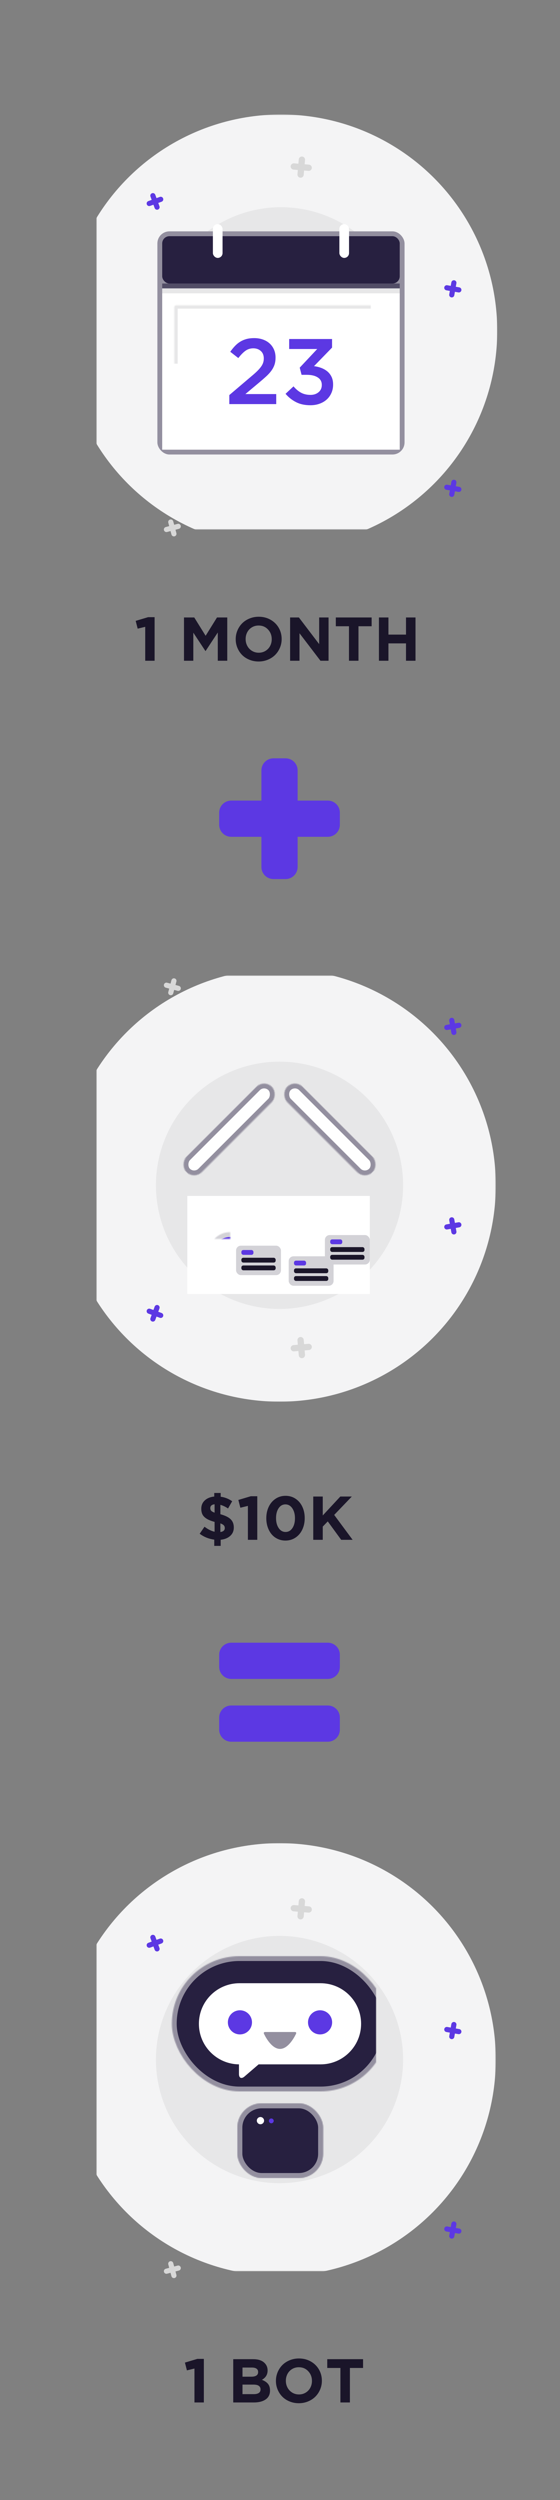 <?xml version="1.0" encoding="UTF-8" standalone="no"?>
<svg width="580px" height="2588px" viewBox="0 0 580 2588" version="1.1" xmlns="http://www.w3.org/2000/svg" xmlns:xlink="http://www.w3.org/1999/xlink" style="background: #FFFFFF;">
    <rect x="0" y="0" width="580" height="2588" fill="#808080" stroke="none"/>
    <!-- Generator: Sketch 41.1 (35376) - http://www.bohemiancoding.com/sketch -->
    <title>illustration-offer-vertical</title>
    <desc>Created with Sketch.</desc>
    <defs>
        <circle id="path-1" cx="191" cy="242.5" r="176"></circle>
        <mask id="mask-2" maskContentUnits="userSpaceOnUse" maskUnits="objectBoundingBox" x="-48" y="-48" width="448" height="448">
            <rect x="-33" y="18.5" width="448" height="448" fill="white"></rect>
            <use xlink:href="#path-1" fill="black"></use>
        </mask>
        <circle id="path-3" cx="10" cy="354.5" r="10"></circle>
        <mask id="mask-4" maskContentUnits="userSpaceOnUse" maskUnits="objectBoundingBox" x="0" y="0" width="20" height="20" fill="white">
            <use xlink:href="#path-3"></use>
        </mask>
        <circle id="path-5" cx="222" cy="391.5" r="10"></circle>
        <mask id="mask-6" maskContentUnits="userSpaceOnUse" maskUnits="objectBoundingBox" x="0" y="0" width="20" height="20" fill="white">
            <use xlink:href="#path-5"></use>
        </mask>
        <circle id="path-7" cx="124.5" cy="10" r="10"></circle>
        <mask id="mask-8" maskContentUnits="userSpaceOnUse" maskUnits="objectBoundingBox" x="0" y="0" width="20" height="20" fill="white">
            <use xlink:href="#path-7"></use>
        </mask>
        <circle id="path-9" cx="7.5" cy="229" r="7.5"></circle>
        <mask id="mask-10" maskContentUnits="userSpaceOnUse" maskUnits="objectBoundingBox" x="0" y="0" width="15" height="15" fill="white">
            <use xlink:href="#path-9"></use>
        </mask>
        <circle id="path-11" cx="350" cy="300.5" r="7.5"></circle>
        <mask id="mask-12" maskContentUnits="userSpaceOnUse" maskUnits="objectBoundingBox" x="0" y="0" width="15" height="15" fill="white">
            <use xlink:href="#path-11"></use>
        </mask>
        <circle id="path-13" cx="330.5" cy="76.5" r="7.5"></circle>
        <mask id="mask-14" maskContentUnits="userSpaceOnUse" maskUnits="objectBoundingBox" x="0" y="0" width="15" height="15" fill="white">
            <use xlink:href="#path-13"></use>
        </mask>
        <rect id="path-15" x="17.5" y="76.5" width="221" height="137" rx="2"></rect>
        <mask id="mask-16" maskContentUnits="userSpaceOnUse" maskUnits="objectBoundingBox" x="0" y="0" width="221" height="137" fill="white">
            <use xlink:href="#path-15"></use>
        </mask>
        <rect id="path-17" x="57.5" y="17.5" width="10" height="35" rx="5"></rect>
        <mask id="mask-18" maskContentUnits="userSpaceOnUse" maskUnits="objectBoundingBox" x="-5" y="-5" width="20" height="45">
            <rect x="52.5" y="12.5" width="20" height="45" fill="white"></rect>
            <use xlink:href="#path-17" fill="black"></use>
        </mask>
        <rect id="path-19" x="188.5" y="17.5" width="10" height="35" rx="5"></rect>
        <mask id="mask-20" maskContentUnits="userSpaceOnUse" maskUnits="objectBoundingBox" x="-5" y="-5" width="20" height="45">
            <rect x="183.5" y="12.5" width="20" height="45" fill="white"></rect>
            <use xlink:href="#path-19" fill="black"></use>
        </mask>
        <circle id="path-21" cx="189.5" cy="217" r="176"></circle>
        <mask id="mask-22" maskContentUnits="userSpaceOnUse" maskUnits="objectBoundingBox" x="-48" y="-48" width="448" height="448">
            <rect x="-34.5" y="-7" width="448" height="448" fill="white"></rect>
            <use xlink:href="#path-21" fill="black"></use>
        </mask>
        <circle id="path-23" cx="10" cy="354.5" r="10"></circle>
        <mask id="mask-24" maskContentUnits="userSpaceOnUse" maskUnits="objectBoundingBox" x="0" y="0" width="20" height="20" fill="white">
            <use xlink:href="#path-23"></use>
        </mask>
        <circle id="path-25" cx="222" cy="391.5" r="10"></circle>
        <mask id="mask-26" maskContentUnits="userSpaceOnUse" maskUnits="objectBoundingBox" x="0" y="0" width="20" height="20" fill="white">
            <use xlink:href="#path-25"></use>
        </mask>
        <circle id="path-27" cx="124.5" cy="10" r="10"></circle>
        <mask id="mask-28" maskContentUnits="userSpaceOnUse" maskUnits="objectBoundingBox" x="0" y="0" width="20" height="20" fill="white">
            <use xlink:href="#path-27"></use>
        </mask>
        <circle id="path-29" cx="7.5" cy="229" r="7.5"></circle>
        <mask id="mask-30" maskContentUnits="userSpaceOnUse" maskUnits="objectBoundingBox" x="0" y="0" width="15" height="15" fill="white">
            <use xlink:href="#path-29"></use>
        </mask>
        <circle id="path-31" cx="350" cy="300.5" r="7.5"></circle>
        <mask id="mask-32" maskContentUnits="userSpaceOnUse" maskUnits="objectBoundingBox" x="0" y="0" width="15" height="15" fill="white">
            <use xlink:href="#path-31"></use>
        </mask>
        <circle id="path-33" cx="330.5" cy="76.5" r="7.5"></circle>
        <mask id="mask-34" maskContentUnits="userSpaceOnUse" maskUnits="objectBoundingBox" x="0" y="0" width="15" height="15" fill="white">
            <use xlink:href="#path-33"></use>
        </mask>
        <ellipse id="path-35" cx="50.5" cy="79.75" rx="39" ry="22.25"></ellipse>
        <mask id="mask-36" maskContentUnits="userSpaceOnUse" maskUnits="objectBoundingBox" x="0" y="0" width="78" height="44.5" fill="white">
            <use xlink:href="#path-35"></use>
        </mask>
        <circle id="path-37" cx="44.25" cy="59.75" r="22.25"></circle>
        <mask id="mask-38" maskContentUnits="userSpaceOnUse" maskUnits="objectBoundingBox" x="0" y="0" width="44.5" height="44.5" fill="white">
            <use xlink:href="#path-37"></use>
        </mask>
        <circle id="path-39" cx="101.25" cy="70.75" r="22.25"></circle>
        <mask id="mask-40" maskContentUnits="userSpaceOnUse" maskUnits="objectBoundingBox" x="0" y="0" width="44.5" height="44.5" fill="white">
            <use xlink:href="#path-39"></use>
        </mask>
        <ellipse id="path-41" cx="164" cy="44.75" rx="39" ry="22.25"></ellipse>
        <mask id="mask-42" maskContentUnits="userSpaceOnUse" maskUnits="objectBoundingBox" x="0" y="0" width="78" height="44.5" fill="white">
            <use xlink:href="#path-41"></use>
        </mask>
        <circle id="path-43" cx="145.75" cy="73.75" r="22.25"></circle>
        <mask id="mask-44" maskContentUnits="userSpaceOnUse" maskUnits="objectBoundingBox" x="0" y="0" width="44.5" height="44.5" fill="white">
            <use xlink:href="#path-43"></use>
        </mask>
        <path d="M72.81,218.985 C72.639,217.889 73.394,217 74.505,217 L304.493,217 C305.6,217 306.359,217.886 306.188,218.985 L288.814,330.176 C287.535,338.363 279.792,345 271.497,345 L107.501,345 C99.216,345 91.463,338.365 90.184,330.176 L72.81,218.985 Z M127,264.99 C127,256.711 133.714,250 142,250 C150.284,250 157,256.718 157,264.99 L157,297.51 C157,305.789 150.286,312.5 142,312.5 C133.716,312.5 127,305.782 127,297.51 L127,264.99 Z M177,264.99 C177,256.711 183.714,250 192,250 C200.284,250 207,256.718 207,264.99 L207,297.51 C207,305.789 200.286,312.5 192,312.5 C183.716,312.5 177,305.782 177,297.51 L177,264.99 Z M227,264.99 C227,256.711 233.714,250 242,250 C250.284,250 257,256.718 257,264.99 L257,297.51 C257,305.789 250.286,312.5 242,312.5 C233.716,312.5 227,305.782 227,297.51 L227,264.99 Z" id="path-45"></path>
        <mask id="mask-46" maskContentUnits="userSpaceOnUse" maskUnits="objectBoundingBox" x="0" y="0" width="233.426" height="128" fill="white">
            <use xlink:href="#path-45"></use>
        </mask>
        <rect id="path-47" x="61.5" y="179" width="256" height="43" rx="10"></rect>
        <mask id="mask-48" maskContentUnits="userSpaceOnUse" maskUnits="objectBoundingBox" x="0" y="0" width="256" height="43" fill="white">
            <use xlink:href="#path-47"></use>
        </mask>
        <rect id="path-49" x="-3.41060513e-13" y="0.15" width="22.5" height="125" rx="11.25"></rect>
        <mask id="mask-50" maskContentUnits="userSpaceOnUse" maskUnits="objectBoundingBox" x="0" y="0" width="22.5" height="125" fill="white">
            <use xlink:href="#path-49"></use>
        </mask>
        <rect id="path-51" x="-3.41060513e-13" y="0.15" width="22.5" height="125" rx="11.25"></rect>
        <mask id="mask-52" maskContentUnits="userSpaceOnUse" maskUnits="objectBoundingBox" x="0" y="0" width="22.5" height="125" fill="white">
            <use xlink:href="#path-51"></use>
        </mask>
        <circle id="path-53" cx="189.5" cy="229" r="176"></circle>
        <mask id="mask-54" maskContentUnits="userSpaceOnUse" maskUnits="objectBoundingBox" x="-48" y="-48" width="448" height="448">
            <rect x="-34.5" y="5" width="448" height="448" fill="white"></rect>
            <use xlink:href="#path-53" fill="black"></use>
        </mask>
        <circle id="path-55" cx="10" cy="354.5" r="10"></circle>
        <mask id="mask-56" maskContentUnits="userSpaceOnUse" maskUnits="objectBoundingBox" x="0" y="0" width="20" height="20" fill="white">
            <use xlink:href="#path-55"></use>
        </mask>
        <circle id="path-57" cx="222" cy="391.5" r="10"></circle>
        <mask id="mask-58" maskContentUnits="userSpaceOnUse" maskUnits="objectBoundingBox" x="0" y="0" width="20" height="20" fill="white">
            <use xlink:href="#path-57"></use>
        </mask>
        <circle id="path-59" cx="124.5" cy="10" r="10"></circle>
        <mask id="mask-60" maskContentUnits="userSpaceOnUse" maskUnits="objectBoundingBox" x="0" y="0" width="20" height="20" fill="white">
            <use xlink:href="#path-59"></use>
        </mask>
        <circle id="path-61" cx="7.5" cy="229" r="7.5"></circle>
        <mask id="mask-62" maskContentUnits="userSpaceOnUse" maskUnits="objectBoundingBox" x="0" y="0" width="15" height="15" fill="white">
            <use xlink:href="#path-61"></use>
        </mask>
        <circle id="path-63" cx="350" cy="300.5" r="7.5"></circle>
        <mask id="mask-64" maskContentUnits="userSpaceOnUse" maskUnits="objectBoundingBox" x="0" y="0" width="15" height="15" fill="white">
            <use xlink:href="#path-63"></use>
        </mask>
        <circle id="path-65" cx="330.5" cy="76.5" r="7.5"></circle>
        <mask id="mask-66" maskContentUnits="userSpaceOnUse" maskUnits="objectBoundingBox" x="0" y="0" width="15" height="15" fill="white">
            <use xlink:href="#path-65"></use>
        </mask>
        <rect id="path-67" x="0" y="56" width="25" height="25" rx="2"></rect>
        <mask id="mask-68" maskContentUnits="userSpaceOnUse" maskUnits="objectBoundingBox" x="0" y="0" width="25" height="25" fill="white">
            <use xlink:href="#path-67"></use>
        </mask>
        <rect id="path-69" x="224" y="56" width="25" height="25" rx="2"></rect>
        <mask id="mask-70" maskContentUnits="userSpaceOnUse" maskUnits="objectBoundingBox" x="0" y="0" width="25" height="25" fill="white">
            <use xlink:href="#path-69"></use>
        </mask>
        <rect id="path-71" x="12.5" y="0" width="224" height="140" rx="70"></rect>
        <mask id="mask-72" maskContentUnits="userSpaceOnUse" maskUnits="objectBoundingBox" x="0" y="0" width="224" height="140" fill="white">
            <use xlink:href="#path-71"></use>
        </mask>
        <rect id="path-73" x="0" y="0" width="88.5" height="77" rx="25"></rect>
        <mask id="mask-74" maskContentUnits="userSpaceOnUse" maskUnits="objectBoundingBox" x="0" y="0" width="88.5" height="77" fill="white">
            <use xlink:href="#path-73"></use>
        </mask>
        <rect id="path-75" x="0" y="0" width="88.5" height="77" rx="25"></rect>
        <mask id="mask-76" maskContentUnits="userSpaceOnUse" maskUnits="objectBoundingBox" x="0" y="0" width="88.5" height="77" fill="white">
            <use xlink:href="#path-75"></use>
        </mask>
    </defs>
    <g id="Website-2.0" stroke="none" stroke-width="1" fill="none" fill-rule="evenodd">
        <g id="illustration-offer-vertical">
            <g transform="translate(100, 100)">
                <g id="time">
                    <g id="illustration-calendar">
                        <g id="Oval-13">
                            <use fill="#E7E7E8" fill-rule="evenodd" xlink:href="#path-1"></use>
                            <use stroke="#F4F4F5" mask="url(#mask-2)" stroke-width="96" xlink:href="#path-1"></use>
                        </g>
                        <g id="background-shapes">
                            <use id="Oval-14" stroke="#5C38E3" mask="url(#mask-4)" stroke-width="10" fill="#F4F4F5" xlink:href="#path-3"></use>
                            <use id="Oval-14-Copy-3" stroke="#D3D2D7" mask="url(#mask-6)" stroke-width="10" fill="#F4F4F5" xlink:href="#path-5"></use>
                            <use id="Oval-14-Copy-4" stroke="#D3D2D7" mask="url(#mask-8)" stroke-width="10" fill="#F4F4F5" xlink:href="#path-7"></use>
                            <use id="Oval-14-Copy" stroke="#D3D2D7" mask="url(#mask-10)" stroke-width="10" fill="#F4F4F5" xlink:href="#path-9"></use>
                            <use id="Oval-14-Copy-5" stroke="#D3D2D7" mask="url(#mask-12)" stroke-width="10" fill="#F4F4F5" xlink:href="#path-11"></use>
                            <use id="Oval-14-Copy-2" stroke="#5C38E3" mask="url(#mask-14)" stroke-width="10" fill="#F4F4F5" xlink:href="#path-13"></use>
                            <path d="M215.25,69.75 L215.25,65.246 C215.25,63.461 213.795,62 212,62 C210.209,62 208.75,63.453 208.75,65.246 L208.75,69.75 L204.246,69.75 C202.461,69.75 201,71.205 201,73 C201,74.791 202.453,76.25 204.246,76.25 L208.75,76.25 L208.75,80.754 C208.75,82.539 210.205,84 212,84 C213.791,84 215.25,82.547 215.25,80.754 L215.25,76.25 L219.754,76.25 C221.539,76.25 223,74.795 223,73 C223,71.209 221.547,69.75 219.754,69.75 L215.25,69.75 Z" id="Combined-Shape" fill="#D8D8D8" transform="translate(212, 73) rotate(5) translate(-212, -73) "></path>
                            <path d="M371.659,402.841 L371.659,399.156 C371.659,397.681 370.469,396.5 369,396.5 C367.534,396.5 366.341,397.689 366.341,399.156 L366.341,402.841 L362.656,402.841 C361.181,402.841 360,404.031 360,405.5 C360,406.966 361.189,408.159 362.656,408.159 L366.341,408.159 L366.341,411.844 C366.341,413.319 367.531,414.5 369,414.5 C370.466,414.5 371.659,413.311 371.659,411.844 L371.659,408.159 L375.344,408.159 C376.819,408.159 378,406.969 378,405.5 C378,404.034 376.811,402.841 375.344,402.841 L371.659,402.841 Z" id="Combined-Shape-Copy" fill="#5C38E3" transform="translate(369, 405.5) rotate(10) translate(-369, -405.5) "></path>
                            <path d="M81.159,443.841 L81.159,440.156 C81.159,438.681 79.969,437.5 78.5,437.5 C77.034,437.5 75.841,438.689 75.841,440.156 L75.841,443.841 L72.156,443.841 C70.681,443.841 69.5,445.031 69.5,446.5 C69.5,447.966 70.689,449.159 72.156,449.159 L75.841,449.159 L75.841,452.844 C75.841,454.319 77.031,455.5 78.5,455.5 C79.966,455.5 81.159,454.311 81.159,452.844 L81.159,449.159 L84.844,449.159 C86.319,449.159 87.5,447.969 87.5,446.5 C87.5,445.034 86.311,443.841 84.844,443.841 L81.159,443.841 Z" id="Combined-Shape-Copy-3" fill="#D8D8D8" transform="translate(78.5, 446.5) rotate(-15) translate(-78.5, -446.5) "></path>
                            <path d="M371.659,196.341 L371.659,192.656 C371.659,191.181 370.469,190 369,190 C367.534,190 366.341,191.189 366.341,192.656 L366.341,196.341 L362.656,196.341 C361.181,196.341 360,197.531 360,199 C360,200.466 361.189,201.659 362.656,201.659 L366.341,201.659 L366.341,205.344 C366.341,206.819 367.531,208 369,208 C370.466,208 371.659,206.811 371.659,205.344 L371.659,201.659 L375.344,201.659 C376.819,201.659 378,200.469 378,199 C378,197.534 376.811,196.341 375.344,196.341 L371.659,196.341 Z" id="Combined-Shape-Copy-2" fill="#5C38E3" transform="translate(369, 199) rotate(10) translate(-369, -199) "></path>
                            <path d="M63.159,105.841 L63.159,102.156 C63.159,100.681 61.969,99.5 60.5,99.5 C59.034,99.5 57.841,100.689 57.841,102.156 L57.841,105.841 L54.156,105.841 C52.681,105.841 51.5,107.031 51.5,108.5 C51.5,109.966 52.689,111.159 54.156,111.159 L57.841,111.159 L57.841,114.844 C57.841,116.319 59.031,117.5 60.5,117.5 C61.966,117.5 63.159,116.311 63.159,114.844 L63.159,111.159 L66.844,111.159 C68.319,111.159 69.5,109.969 69.5,108.5 C69.5,107.034 68.311,105.841 66.844,105.841 L63.159,105.841 Z" id="Combined-Shape-Copy-4" fill="#5C38E3" transform="translate(60.5, 108.5) rotate(-20) translate(-60.5, -108.5) "></path>
                        </g>
                        <g transform="translate(63, 114.5)">
                            <rect id="Rectangle-46" x="0" y="0" width="256" height="256"></rect>
                            <g id="Group" transform="translate(0, 25)">
                                <rect id="Rectangle-31" fill="#938F9F" x="0" y="0" width="256" height="231" rx="12.5"></rect>
                                <rect id="Rectangle-31-Copy" fill="#FFFFFF" x="5" y="64" width="246" height="162"></rect>
                                <use id="Rectangle-32" stroke="#E7E7E8" mask="url(#mask-16)" stroke-width="7" xlink:href="#path-15"></use>
                                <path d="M74.5,178.825 L74.5,169.474 L97.65,149.785 C99.961,147.874 101.914,146.127 103.507,144.545 C105.1,142.963 106.397,141.467 107.397,140.057 C108.396,138.648 109.115,137.269 109.552,135.922 C109.99,134.575 110.208,133.118 110.208,131.552 C110.208,128.231 109.17,125.655 107.092,123.822 C105.015,121.989 102.445,121.073 99.383,121.073 C96.322,121.073 93.619,121.911 91.276,123.587 C88.933,125.263 86.45,127.793 83.825,131.176 L75.484,124.644 C77.077,122.389 78.71,120.384 80.381,118.629 C82.053,116.875 83.857,115.403 85.794,114.212 C87.731,113.022 89.871,112.106 92.214,111.463 C94.557,110.821 97.228,110.5 100.227,110.5 C103.476,110.5 106.467,110.978 109.201,111.933 C111.934,112.889 114.277,114.251 116.23,116.021 C118.183,117.791 119.698,119.914 120.776,122.389 C121.853,124.864 122.392,127.605 122.392,130.612 L122.392,130.8 C122.392,133.432 122.041,135.82 121.338,137.966 C120.635,140.112 119.565,142.18 118.128,144.169 C116.691,146.159 114.871,148.163 112.669,150.184 C110.466,152.205 107.897,154.437 104.96,156.88 L91.136,168.44 L123.095,168.44 L123.095,178.825 L74.5,178.825 Z M132.749,168.158 L140.996,160.452 C143.433,163.334 146.042,165.527 148.822,167.03 C151.603,168.534 154.883,169.286 158.663,169.286 C161.975,169.286 164.739,168.354 166.957,166.49 C169.176,164.626 170.285,162.159 170.285,159.089 L170.285,158.901 C170.285,155.58 168.894,153.019 166.114,151.218 C163.334,149.417 159.569,148.516 154.82,148.516 L149.338,148.516 L147.416,141.091 L165.552,121.778 L136.498,121.778 L136.498,111.44 L180.922,111.44 L180.922,120.321 L162.224,139.541 C164.786,139.854 167.246,140.449 169.605,141.326 C171.964,142.203 174.057,143.378 175.885,144.851 C177.712,146.323 179.188,148.187 180.313,150.443 C181.438,152.698 182,155.392 182,158.525 L182,158.713 C182,161.783 181.422,164.634 180.266,167.265 C179.11,169.897 177.509,172.145 175.463,174.009 C173.417,175.873 170.941,177.337 168.035,178.402 C165.13,179.467 161.943,180 158.476,180 C152.602,180 147.565,178.888 143.363,176.664 C139.161,174.439 135.623,171.604 132.749,168.158 Z" id="23" fill="#5C38E3"></path>
                                <rect id="Rectangle-33" fill="#272040" x="5" y="5" width="246" height="49" rx="7.5"></rect>
                            </g>
                            <g id="Rectangle-34">
                                <use fill="#FFFFFF" fill-rule="evenodd" xlink:href="#path-17"></use>
                                <use stroke="#938F9F" mask="url(#mask-18)" stroke-width="10" xlink:href="#path-17"></use>
                            </g>
                            <g id="Rectangle-34-Copy">
                                <use fill="#FFFFFF" fill-rule="evenodd" xlink:href="#path-19"></use>
                                <use stroke="#938F9F" mask="url(#mask-20)" stroke-width="10" xlink:href="#path-19"></use>
                            </g>
                            <rect id="Rectangle-35" fill="#E7E7E8" x="5" y="84" width="246" height="5"></rect>
                            <rect id="Rectangle-35-Copy" fill="#524D66" x="5" y="79" width="246" height="5"></rect>
                        </g>
                    </g>
                    <path d="M50.406,584 L50.406,548.875 L42.594,550.781 L40.531,542.719 L53.406,538.875 L60.125,538.875 L60.125,584 L50.406,584 Z M90.562,584 L90.562,539.188 L101.188,539.188 L112.969,558.156 L124.75,539.188 L135.375,539.188 L135.375,584 L125.562,584 L125.562,554.75 L112.969,573.875 L112.719,573.875 L100.219,554.938 L100.219,584 L90.562,584 Z M167.844,584.781 C164.469,584.781 161.297,584.177 158.328,582.969 C155.359,581.76 152.844,580.12 150.781,578.047 C148.719,575.974 147.094,573.521 145.906,570.688 C144.719,567.854 144.125,564.865 144.125,561.719 L144.125,561.594 C144.125,558.448 144.724,555.453 145.922,552.609 C147.12,549.766 148.76,547.302 150.844,545.219 C152.927,543.135 155.458,541.484 158.438,540.266 C161.417,539.047 164.594,538.438 167.969,538.438 C172.469,538.438 176.542,539.469 180.188,541.531 C183.833,543.594 186.667,546.38 188.688,549.891 C190.708,553.401 191.719,557.26 191.719,561.469 L191.719,561.594 C191.719,564.74 191.115,567.734 189.906,570.578 C188.698,573.422 187.052,575.885 184.969,577.969 C182.885,580.052 180.354,581.708 177.375,582.938 C174.396,584.167 171.219,584.781 167.844,584.781 Z M167.969,575.688 C170.552,575.688 172.88,575.057 174.953,573.797 C177.026,572.536 178.625,570.844 179.75,568.719 C180.875,566.594 181.438,564.26 181.438,561.719 L181.438,561.594 C181.438,557.698 180.151,554.38 177.578,551.641 C175.005,548.901 171.76,547.531 167.844,547.531 C165.26,547.531 162.938,548.156 160.875,549.406 C158.812,550.656 157.219,552.344 156.094,554.469 C154.969,556.594 154.406,558.927 154.406,561.469 L154.406,561.594 C154.406,564.135 154.979,566.479 156.125,568.625 C157.271,570.771 158.885,572.484 160.969,573.766 C163.052,575.047 165.385,575.688 167.969,575.688 Z M200.469,584 L200.469,539.188 L209.562,539.188 L230.562,566.781 L230.562,539.188 L240.281,539.188 L240.281,584 L231.906,584 L210.188,555.531 L210.188,584 L200.469,584 Z M261.438,584 L261.438,548.281 L247.812,548.281 L247.812,539.188 L284.906,539.188 L284.906,548.281 L271.281,548.281 L271.281,584 L261.438,584 Z M292.469,584 L292.469,539.188 L302.312,539.188 L302.312,556.938 L320.5,556.938 L320.5,539.188 L330.344,539.188 L330.344,584 L320.5,584 L320.5,566.031 L302.312,566.031 L302.312,584 L292.469,584 Z" id="1-MONTH" fill="#1A1529"></path>
                </g>
                <path d="M170.75,728.75 L139.5,728.75 C132.593,728.75 127,734.346 127,741.25 L127,753.75 C127,760.656 132.596,766.25 139.5,766.25 L170.75,766.25 L170.75,797.5 C170.75,804.407 176.346,810 183.25,810 L195.75,810 C202.656,810 208.25,804.404 208.25,797.5 L208.25,766.25 L239.5,766.25 C246.407,766.25 252,760.654 252,753.75 L252,741.25 C252,734.344 246.404,728.75 239.5,728.75 L208.25,728.75 L208.25,697.5 C208.25,690.593 202.654,685 195.75,685 L183.25,685 C176.344,685 170.75,690.596 170.75,697.5 L170.75,728.75 Z" id="Combined-Shape" fill="#5C38E3"></path>
                <g id="cost" transform="translate(0, 910)">
                    <g id="illustration-basket">
                        <g id="Oval-13">
                            <use fill="#E7E7E8" fill-rule="evenodd" xlink:href="#path-21"></use>
                            <use stroke="#F4F4F5" mask="url(#mask-22)" stroke-width="96" xlink:href="#path-21"></use>
                        </g>
                        <g id="background-shapes" transform="translate(190, 229) scale(1, -1) translate(-190, -229) ">
                            <use id="Oval-14" stroke="#5C38E3" mask="url(#mask-24)" stroke-width="10" fill="#F4F4F5" xlink:href="#path-23"></use>
                            <use id="Oval-14-Copy-3" stroke="#D3D2D7" mask="url(#mask-26)" stroke-width="10" fill="#F4F4F5" xlink:href="#path-25"></use>
                            <use id="Oval-14-Copy-4" stroke="#D3D2D7" mask="url(#mask-28)" stroke-width="10" fill="#F4F4F5" xlink:href="#path-27"></use>
                            <use id="Oval-14-Copy" stroke="#D3D2D7" mask="url(#mask-30)" stroke-width="10" fill="#F4F4F5" xlink:href="#path-29"></use>
                            <use id="Oval-14-Copy-5" stroke="#D3D2D7" mask="url(#mask-32)" stroke-width="10" fill="#F4F4F5" xlink:href="#path-31"></use>
                            <use id="Oval-14-Copy-2" stroke="#5C38E3" mask="url(#mask-34)" stroke-width="10" fill="#F4F4F5" xlink:href="#path-33"></use>
                            <path d="M215.25,69.75 L215.25,65.246 C215.25,63.461 213.795,62 212,62 C210.209,62 208.75,63.453 208.75,65.246 L208.75,69.75 L204.246,69.75 C202.461,69.75 201,71.205 201,73 C201,74.791 202.453,76.25 204.246,76.25 L208.75,76.25 L208.75,80.754 C208.75,82.539 210.205,84 212,84 C213.791,84 215.25,82.547 215.25,80.754 L215.25,76.25 L219.754,76.25 C221.539,76.25 223,74.795 223,73 C223,71.209 221.547,69.75 219.754,69.75 L215.25,69.75 Z" id="Combined-Shape" fill="#D8D8D8" transform="translate(212, 73) rotate(5) translate(-212, -73) "></path>
                            <path d="M371.659,402.841 L371.659,399.156 C371.659,397.681 370.469,396.5 369,396.5 C367.534,396.5 366.341,397.689 366.341,399.156 L366.341,402.841 L362.656,402.841 C361.181,402.841 360,404.031 360,405.5 C360,406.966 361.189,408.159 362.656,408.159 L366.341,408.159 L366.341,411.844 C366.341,413.319 367.531,414.5 369,414.5 C370.466,414.5 371.659,413.311 371.659,411.844 L371.659,408.159 L375.344,408.159 C376.819,408.159 378,406.969 378,405.5 C378,404.034 376.811,402.841 375.344,402.841 L371.659,402.841 Z" id="Combined-Shape-Copy" fill="#5C38E3" transform="translate(369, 405.5) rotate(10) translate(-369, -405.5) "></path>
                            <path d="M81.159,443.841 L81.159,440.156 C81.159,438.681 79.969,437.5 78.5,437.5 C77.034,437.5 75.841,438.689 75.841,440.156 L75.841,443.841 L72.156,443.841 C70.681,443.841 69.5,445.031 69.5,446.5 C69.5,447.966 70.689,449.159 72.156,449.159 L75.841,449.159 L75.841,452.844 C75.841,454.319 77.031,455.5 78.5,455.5 C79.966,455.5 81.159,454.311 81.159,452.844 L81.159,449.159 L84.844,449.159 C86.319,449.159 87.5,447.969 87.5,446.5 C87.5,445.034 86.311,443.841 84.844,443.841 L81.159,443.841 Z" id="Combined-Shape-Copy-3" fill="#D8D8D8" transform="translate(78.5, 446.5) rotate(-15) translate(-78.5, -446.5) "></path>
                            <path d="M371.659,196.341 L371.659,192.656 C371.659,191.181 370.469,190 369,190 C367.534,190 366.341,191.189 366.341,192.656 L366.341,196.341 L362.656,196.341 C361.181,196.341 360,197.531 360,199 C360,200.466 361.189,201.659 362.656,201.659 L366.341,201.659 L366.341,205.344 C366.341,206.819 367.531,208 369,208 C370.466,208 371.659,206.811 371.659,205.344 L371.659,201.659 L375.344,201.659 C376.819,201.659 378,200.469 378,199 C378,197.534 376.811,196.341 375.344,196.341 L371.659,196.341 Z" id="Combined-Shape-Copy-2" fill="#5C38E3" transform="translate(369, 199) rotate(10) translate(-369, -199) "></path>
                            <path d="M63.159,105.841 L63.159,102.156 C63.159,100.681 61.969,99.5 60.5,99.5 C59.034,99.5 57.841,100.689 57.841,102.156 L57.841,105.841 L54.156,105.841 C52.681,105.841 51.5,107.031 51.5,108.5 C51.5,109.966 52.689,111.159 54.156,111.159 L57.841,111.159 L57.841,114.844 C57.841,116.319 59.031,117.5 60.5,117.5 C61.966,117.5 63.159,116.311 63.159,114.844 L63.159,111.159 L66.844,111.159 C68.319,111.159 69.5,109.969 69.5,108.5 C69.5,107.034 68.311,105.841 66.844,105.841 L63.159,105.841 Z" id="Combined-Shape-Copy-4" fill="#5C38E3" transform="translate(60.5, 108.5) rotate(-20) translate(-60.5, -108.5) "></path>
                        </g>
                        <g id="basket-items" transform="translate(94, 228)">
                            <rect id="Rectangle-43" fill="#FFFFFF" x="0" y="0" width="189" height="101.5"></rect>
                            <use id="Oval-9-Copy-4" stroke="#272040" mask="url(#mask-36)" stroke-width="10" fill="#5C38E3" xlink:href="#path-35"></use>
                            <use id="Oval-9" stroke="#D3D2D7" mask="url(#mask-38)" stroke-width="10" fill="#5C38E3" xlink:href="#path-37"></use>
                            <g id="Group-2" transform="translate(50.5, 51.5)">
                                <rect id="Rectangle-41" fill="#D3D2D7" x="0" y="0" width="46.5" height="30.5" rx="5"></rect>
                                <rect id="Rectangle-42" fill="#5C38E3" x="5.5" y="4.5" width="12.5" height="5" rx="2"></rect>
                                <rect id="Rectangle-42-Copy" fill="#1A1529" x="5.5" y="12.5" width="35.5" height="5" rx="2"></rect>
                                <rect id="Rectangle-42-Copy-2" fill="#1A1529" x="5.5" y="20.5" width="35.5" height="5" rx="2"></rect>
                                <g id="Group" transform="translate(5.5, 4.5)"></g>
                            </g>
                            <g id="Group-2-Copy" transform="translate(105, 62.5)">
                                <rect id="Rectangle-41" fill="#D3D2D7" x="0" y="0" width="46.5" height="30.5" rx="5"></rect>
                                <rect id="Rectangle-42" fill="#5C38E3" x="5.5" y="4.5" width="12.5" height="5" rx="2"></rect>
                                <rect id="Rectangle-42-Copy" fill="#1A1529" x="5.5" y="12.5" width="35.5" height="5" rx="2"></rect>
                                <rect id="Rectangle-42-Copy-2" fill="#1A1529" x="5.5" y="20.5" width="35.5" height="5" rx="2"></rect>
                                <g id="Group" transform="translate(5.5, 4.5)"></g>
                            </g>
                            <use id="Oval-9-Copy" stroke="#D3D2D7" mask="url(#mask-40)" stroke-width="10" fill="#5C38E3" xlink:href="#path-39"></use>
                            <use id="Oval-9-Copy-3" stroke="#272040" mask="url(#mask-42)" stroke-width="10" fill="#5C38E3" xlink:href="#path-41"></use>
                            <use id="Oval-9-Copy-2" stroke="#D3D2D7" mask="url(#mask-44)" stroke-width="10" fill="#5C38E3" xlink:href="#path-43"></use>
                            <g id="Group-2-Copy-2" transform="translate(142.5, 40.5)">
                                <rect id="Rectangle-41" fill="#D3D2D7" x="0" y="0" width="46.5" height="30.5" rx="5"></rect>
                                <rect id="Rectangle-42" fill="#5C38E3" x="5.5" y="4.5" width="12.5" height="5" rx="2"></rect>
                                <rect id="Rectangle-42-Copy" fill="#1A1529" x="5.5" y="12.5" width="35.5" height="5" rx="2"></rect>
                                <rect id="Rectangle-42-Copy-2" fill="#1A1529" x="5.5" y="20.5" width="35.5" height="5" rx="2"></rect>
                                <g id="Group" transform="translate(5.5, 4.5)"></g>
                            </g>
                        </g>
                        <use id="Combined-Shape" stroke="#938F9F" mask="url(#mask-46)" stroke-width="10" fill="#272040" xlink:href="#path-45"></use>
                        <use id="Rectangle-37" stroke="#938F9F" mask="url(#mask-48)" stroke-width="10" fill="#272040" xlink:href="#path-47"></use>
                        <g id="Group" transform="translate(127, 250)"></g>
                        <g id="Group-2" transform="translate(137.25, 159.604) rotate(45) translate(-137.25, -159.604) translate(125.75, 96.604)" stroke="#938F9F" stroke-width="10" fill="#FFFFFF">
                            <use id="Rectangle-38" mask="url(#mask-50)" xlink:href="#path-49"></use>
                        </g>
                        <g id="Group-2-Copy" transform="translate(241.75, 159.604) scale(-1, 1) rotate(45) translate(-241.75, -159.604) translate(230.25, 96.604)" stroke="#938F9F" stroke-width="10" fill="#FFFFFF">
                            <use id="Rectangle-38" mask="url(#mask-52)" xlink:href="#path-51"></use>
                        </g>
                        <rect id="Rectangle-46" x="61.5" y="89" width="256" height="256"></rect>
                    </g>
                    <path d="M140.469,544.062 L136.188,551.562 C133.479,549.75 130.833,548.49 128.25,547.781 L128.25,557.5 C133.146,558.833 136.687,560.562 138.875,562.688 C141.063,564.813 142.156,567.646 142.156,571.188 L142.156,571.312 C142.156,574.833 140.917,577.708 138.438,579.938 C135.958,582.167 132.667,583.5 128.562,583.938 L128.562,590.281 L121.906,590.281 L121.906,583.812 C116.24,583.062 111.208,581.031 106.812,577.719 L111.812,570.438 C115.479,573.208 118.958,574.937 122.25,575.625 L122.25,565.438 C119.854,564.792 117.833,564.089 116.188,563.328 C114.542,562.568 113.12,561.656 111.922,560.594 C110.724,559.531 109.849,558.286 109.297,556.859 C108.745,555.432 108.469,553.771 108.469,551.875 L108.469,551.75 C108.469,548.271 109.687,545.411 112.125,543.172 C114.563,540.932 117.823,539.604 121.906,539.188 L121.906,535.5 L128.562,535.5 L128.562,539.406 C132.75,539.927 136.719,541.479 140.469,544.062 Z M132.812,571.719 C132.812,570.635 132.474,569.729 131.797,569 C131.12,568.271 129.938,567.594 128.25,566.969 L128.25,575.938 C131.292,575.5 132.812,574.135 132.812,571.844 L132.812,571.719 Z M117.812,551.281 C117.812,552.365 118.125,553.25 118.75,553.938 C119.375,554.625 120.542,555.281 122.25,555.906 L122.25,547.188 C119.292,547.542 117.812,548.865 117.812,551.156 L117.812,551.281 Z M156.75,584 L156.75,548.875 L148.938,550.781 L146.875,542.719 L159.75,538.875 L166.469,538.875 L166.469,584 L156.75,584 Z M195.625,584.781 C192.687,584.781 189.974,584.188 187.484,583 C184.995,581.812 182.901,580.188 181.203,578.125 C179.505,576.062 178.182,573.62 177.234,570.797 C176.286,567.974 175.812,564.948 175.812,561.719 L175.812,561.594 C175.812,557.281 176.641,553.37 178.297,549.859 C179.953,546.349 182.307,543.568 185.359,541.516 C188.411,539.464 191.885,538.438 195.781,538.438 C199.656,538.438 203.109,539.453 206.141,541.484 C209.172,543.516 211.505,546.276 213.141,549.766 C214.776,553.255 215.594,557.156 215.594,561.469 L215.594,561.594 C215.594,565.906 214.771,569.823 213.125,573.344 C211.479,576.865 209.125,579.651 206.062,581.703 C203,583.755 199.521,584.781 195.625,584.781 Z M195.781,575.875 C198.698,575.875 201.047,574.547 202.828,571.891 C204.609,569.234 205.5,565.844 205.5,561.719 L205.5,561.594 C205.5,557.49 204.583,554.083 202.75,551.375 C200.917,548.667 198.542,547.312 195.625,547.312 C192.708,547.312 190.359,548.635 188.578,551.281 C186.797,553.927 185.906,557.323 185.906,561.469 L185.906,561.594 C185.906,565.74 186.818,569.156 188.641,571.844 C190.464,574.531 192.844,575.875 195.781,575.875 Z M224.438,584 L224.438,539.188 L234.281,539.188 L234.281,558.781 L252.469,539.188 L264.375,539.188 L246.125,558.219 L265.219,584 L253.375,584 L239.469,564.938 L234.281,570.312 L234.281,584 L224.438,584 Z" id="$10K" fill="#1A1529"></path>
                </g>
                <path d="M127,1678 C127,1671.096 132.593,1665.5 139.5,1665.5 L239.5,1665.5 C246.404,1665.5 252,1671.094 252,1678 L252,1690.5 C252,1697.404 246.407,1703 239.5,1703 L139.5,1703 C132.596,1703 127,1697.406 127,1690.5 L127,1678 Z M127,1613 C127,1606.096 132.593,1600.5 139.5,1600.5 L239.5,1600.5 C246.404,1600.5 252,1606.094 252,1613 L252,1625.5 C252,1632.404 246.407,1638 239.5,1638 L139.5,1638 C132.596,1638 127,1632.406 127,1625.5 L127,1613 Z" id="Combined-Shape" fill="#5C38E3"></path>
                <g id="bot" transform="translate(0, 1803)">
                    <g id="illustration-bot">
                        <g id="Oval-13">
                            <use fill="#E7E7E8" fill-rule="evenodd" xlink:href="#path-53"></use>
                            <use stroke="#F4F4F5" mask="url(#mask-54)" stroke-width="96" xlink:href="#path-53"></use>
                        </g>
                        <g id="background-shapes">
                            <use id="Oval-14" stroke="#5C38E3" mask="url(#mask-56)" stroke-width="10" fill="#F4F4F5" xlink:href="#path-55"></use>
                            <use id="Oval-14-Copy-3" stroke="#D3D2D7" mask="url(#mask-58)" stroke-width="10" fill="#F4F4F5" xlink:href="#path-57"></use>
                            <use id="Oval-14-Copy-4" stroke="#D3D2D7" mask="url(#mask-60)" stroke-width="10" fill="#F4F4F5" xlink:href="#path-59"></use>
                            <use id="Oval-14-Copy" stroke="#D3D2D7" mask="url(#mask-62)" stroke-width="10" fill="#F4F4F5" xlink:href="#path-61"></use>
                            <use id="Oval-14-Copy-5" stroke="#D3D2D7" mask="url(#mask-64)" stroke-width="10" fill="#F4F4F5" xlink:href="#path-63"></use>
                            <use id="Oval-14-Copy-2" stroke="#5C38E3" mask="url(#mask-66)" stroke-width="10" fill="#F4F4F5" xlink:href="#path-65"></use>
                            <path d="M215.25,69.75 L215.25,65.246 C215.25,63.461 213.795,62 212,62 C210.209,62 208.75,63.453 208.75,65.246 L208.75,69.75 L204.246,69.75 C202.461,69.75 201,71.205 201,73 C201,74.791 202.453,76.25 204.246,76.25 L208.75,76.25 L208.75,80.754 C208.75,82.539 210.205,84 212,84 C213.791,84 215.25,82.547 215.25,80.754 L215.25,76.25 L219.754,76.25 C221.539,76.25 223,74.795 223,73 C223,71.209 221.547,69.75 219.754,69.75 L215.25,69.75 Z" id="Combined-Shape" fill="#D8D8D8" transform="translate(212, 73) rotate(5) translate(-212, -73) "></path>
                            <path d="M371.659,402.841 L371.659,399.156 C371.659,397.681 370.469,396.5 369,396.5 C367.534,396.5 366.341,397.689 366.341,399.156 L366.341,402.841 L362.656,402.841 C361.181,402.841 360,404.031 360,405.5 C360,406.966 361.189,408.159 362.656,408.159 L366.341,408.159 L366.341,411.844 C366.341,413.319 367.531,414.5 369,414.5 C370.466,414.5 371.659,413.311 371.659,411.844 L371.659,408.159 L375.344,408.159 C376.819,408.159 378,406.969 378,405.5 C378,404.034 376.811,402.841 375.344,402.841 L371.659,402.841 Z" id="Combined-Shape-Copy" fill="#5C38E3" transform="translate(369, 405.5) rotate(10) translate(-369, -405.5) "></path>
                            <path d="M81.159,443.841 L81.159,440.156 C81.159,438.681 79.969,437.5 78.5,437.5 C77.034,437.5 75.841,438.689 75.841,440.156 L75.841,443.841 L72.156,443.841 C70.681,443.841 69.5,445.031 69.5,446.5 C69.5,447.966 70.689,449.159 72.156,449.159 L75.841,449.159 L75.841,452.844 C75.841,454.319 77.031,455.5 78.5,455.5 C79.966,455.5 81.159,454.311 81.159,452.844 L81.159,449.159 L84.844,449.159 C86.319,449.159 87.5,447.969 87.5,446.5 C87.5,445.034 86.311,443.841 84.844,443.841 L81.159,443.841 Z" id="Combined-Shape-Copy-3" fill="#D8D8D8" transform="translate(78.5, 446.5) rotate(-15) translate(-78.5, -446.5) "></path>
                            <path d="M371.659,196.341 L371.659,192.656 C371.659,191.181 370.469,190 369,190 C367.534,190 366.341,191.189 366.341,192.656 L366.341,196.341 L362.656,196.341 C361.181,196.341 360,197.531 360,199 C360,200.466 361.189,201.659 362.656,201.659 L366.341,201.659 L366.341,205.344 C366.341,206.819 367.531,208 369,208 C370.466,208 371.659,206.811 371.659,205.344 L371.659,201.659 L375.344,201.659 C376.819,201.659 378,200.469 378,199 C378,197.534 376.811,196.341 375.344,196.341 L371.659,196.341 Z" id="Combined-Shape-Copy-2" fill="#5C38E3" transform="translate(369, 199) rotate(10) translate(-369, -199) "></path>
                            <path d="M63.159,105.841 L63.159,102.156 C63.159,100.681 61.969,99.5 60.5,99.5 C59.034,99.5 57.841,100.689 57.841,102.156 L57.841,105.841 L54.156,105.841 C52.681,105.841 51.5,107.031 51.5,108.5 C51.5,109.966 52.689,111.159 54.156,111.159 L57.841,111.159 L57.841,114.844 C57.841,116.319 59.031,117.5 60.5,117.5 C61.966,117.5 63.159,116.311 63.159,114.844 L63.159,111.159 L66.844,111.159 C68.319,111.159 69.5,109.969 69.5,108.5 C69.5,107.034 68.311,105.841 66.844,105.841 L63.159,105.841 Z" id="Combined-Shape-Copy-4" fill="#5C38E3" transform="translate(60.5, 108.5) rotate(-20) translate(-60.5, -108.5) "></path>
                        </g>
                        <g transform="translate(61.5, 101)">
                            <rect id="Rectangle-46" x="0" y="0" width="256" height="256"></rect>
                            <g id="face" transform="translate(4, 21)">
                                <use id="Rectangle-44" stroke="#938F9F" mask="url(#mask-68)" stroke-width="10" fill="#676279" xlink:href="#path-67"></use>
                                <use id="Rectangle-44-Copy" stroke="#938F9F" mask="url(#mask-70)" stroke-width="10" fill="#676279" xlink:href="#path-69"></use>
                                <use id="Rectangle-40" stroke="#938F9F" mask="url(#mask-72)" stroke-width="10" fill="#272040" xlink:href="#path-71"></use>
                                <path d="M102.349,112 L166.499,112 C189.697,112 208.5,93.196 208.5,70 C208.5,46.799 189.696,28 166.499,28 L82.501,28 C59.303,28 40.5,46.804 40.5,70 C40.5,93.034 59.034,111.729 82,111.997 L82,121.995 C82,126.141 84.547,127.31 87.689,124.608 L102.349,112 Z" id="Combined-Shape" fill="#FFFFFF"></path>
                                <circle id="Oval-10" fill="#5C38E3" cx="83" cy="68.5" r="12.5"></circle>
                                <circle id="Oval-10-Copy" fill="#5C38E3" cx="166" cy="68.5" r="12.5"></circle>
                                <path d="M124.5,96 C134.165,96 141.123,80.291 141.123,80.291 C141.607,79.302 141.1,78.5 139.993,78.5 L109.007,78.5 C107.899,78.5 107.383,79.309 107.877,80.291 C107.877,80.291 114.835,96 124.5,96 Z" id="Oval-11" fill="#938F9F"></path>
                            </g>
                            <g id="body" transform="translate(84.5, 173.5)">
                                <use id="Rectangle-40-Copy-2" stroke="#938F9F" mask="url(#mask-74)" stroke-width="10" fill="#272040" xlink:href="#path-73"></use>
                                <use id="Rectangle-40-Copy-3" stroke="#938F9F" mask="url(#mask-76)" stroke-width="10" fill="#272040" xlink:href="#path-75"></use>
                                <circle id="Oval-12" fill="#FFFFFF" cx="23.75" cy="17.75" r="3.75"></circle>
                                <circle id="Oval-12-Copy" fill="#5C38E3" cx="35" cy="18" r="2.5"></circle>
                            </g>
                        </g>
                    </g>
                    <path d="M101.406,584 L101.406,548.875 L93.594,550.781 L91.531,542.719 L104.406,538.875 L111.125,538.875 L111.125,584 L101.406,584 Z M141.562,584 L141.562,539.188 L162.375,539.188 C167.521,539.188 171.417,540.51 174.062,543.156 C176.125,545.219 177.156,547.76 177.156,550.781 L177.156,550.906 C177.156,555.135 175.188,558.354 171.25,560.562 C174.021,561.604 176.115,562.984 177.531,564.703 C178.948,566.422 179.656,568.719 179.656,571.594 L179.656,571.719 C179.656,575.719 178.156,578.766 175.156,580.859 C172.156,582.953 168.063,584 162.875,584 L141.562,584 Z M167.344,552.562 L167.344,552.438 C167.344,550.958 166.792,549.823 165.688,549.031 C164.583,548.24 162.99,547.844 160.906,547.844 L151.156,547.844 L151.156,557.312 L160.25,557.312 C164.979,557.312 167.344,555.729 167.344,552.562 Z M169.844,570.375 C169.844,568.833 169.245,567.635 168.047,566.781 C166.849,565.927 165.021,565.5 162.562,565.5 L151.156,565.5 L151.156,575.375 L162.875,575.375 C165.104,575.375 166.823,574.969 168.031,574.156 C169.24,573.344 169.844,572.125 169.844,570.5 L169.844,570.375 Z M209.5,584.781 C206.125,584.781 202.953,584.177 199.984,582.969 C197.016,581.76 194.5,580.12 192.438,578.047 C190.375,575.974 188.75,573.521 187.562,570.688 C186.375,567.854 185.781,564.865 185.781,561.719 L185.781,561.594 C185.781,558.448 186.38,555.453 187.578,552.609 C188.776,549.766 190.417,547.302 192.5,545.219 C194.583,543.135 197.115,541.484 200.094,540.266 C203.073,539.047 206.25,538.438 209.625,538.438 C214.125,538.438 218.198,539.469 221.844,541.531 C225.49,543.594 228.323,546.38 230.344,549.891 C232.365,553.401 233.375,557.26 233.375,561.469 L233.375,561.594 C233.375,564.74 232.771,567.734 231.562,570.578 C230.354,573.422 228.708,575.885 226.625,577.969 C224.542,580.052 222.01,581.708 219.031,582.938 C216.052,584.167 212.875,584.781 209.5,584.781 Z M209.625,575.688 C212.208,575.688 214.536,575.057 216.609,573.797 C218.682,572.536 220.281,570.844 221.406,568.719 C222.531,566.594 223.094,564.26 223.094,561.719 L223.094,561.594 C223.094,557.698 221.807,554.38 219.234,551.641 C216.661,548.901 213.417,547.531 209.5,547.531 C206.917,547.531 204.594,548.156 202.531,549.406 C200.469,550.656 198.875,552.344 197.75,554.469 C196.625,556.594 196.062,558.927 196.062,561.469 L196.062,561.594 C196.062,564.135 196.635,566.479 197.781,568.625 C198.927,570.771 200.542,572.484 202.625,573.766 C204.708,575.047 207.042,575.688 209.625,575.688 Z M252.562,584 L252.562,548.281 L238.938,548.281 L238.938,539.188 L276.031,539.188 L276.031,548.281 L262.406,548.281 L262.406,584 L252.562,584 Z" id="1-BOT" fill="#1A1529"></path>
                </g>
            </g>
        </g>
    </g>
</svg>